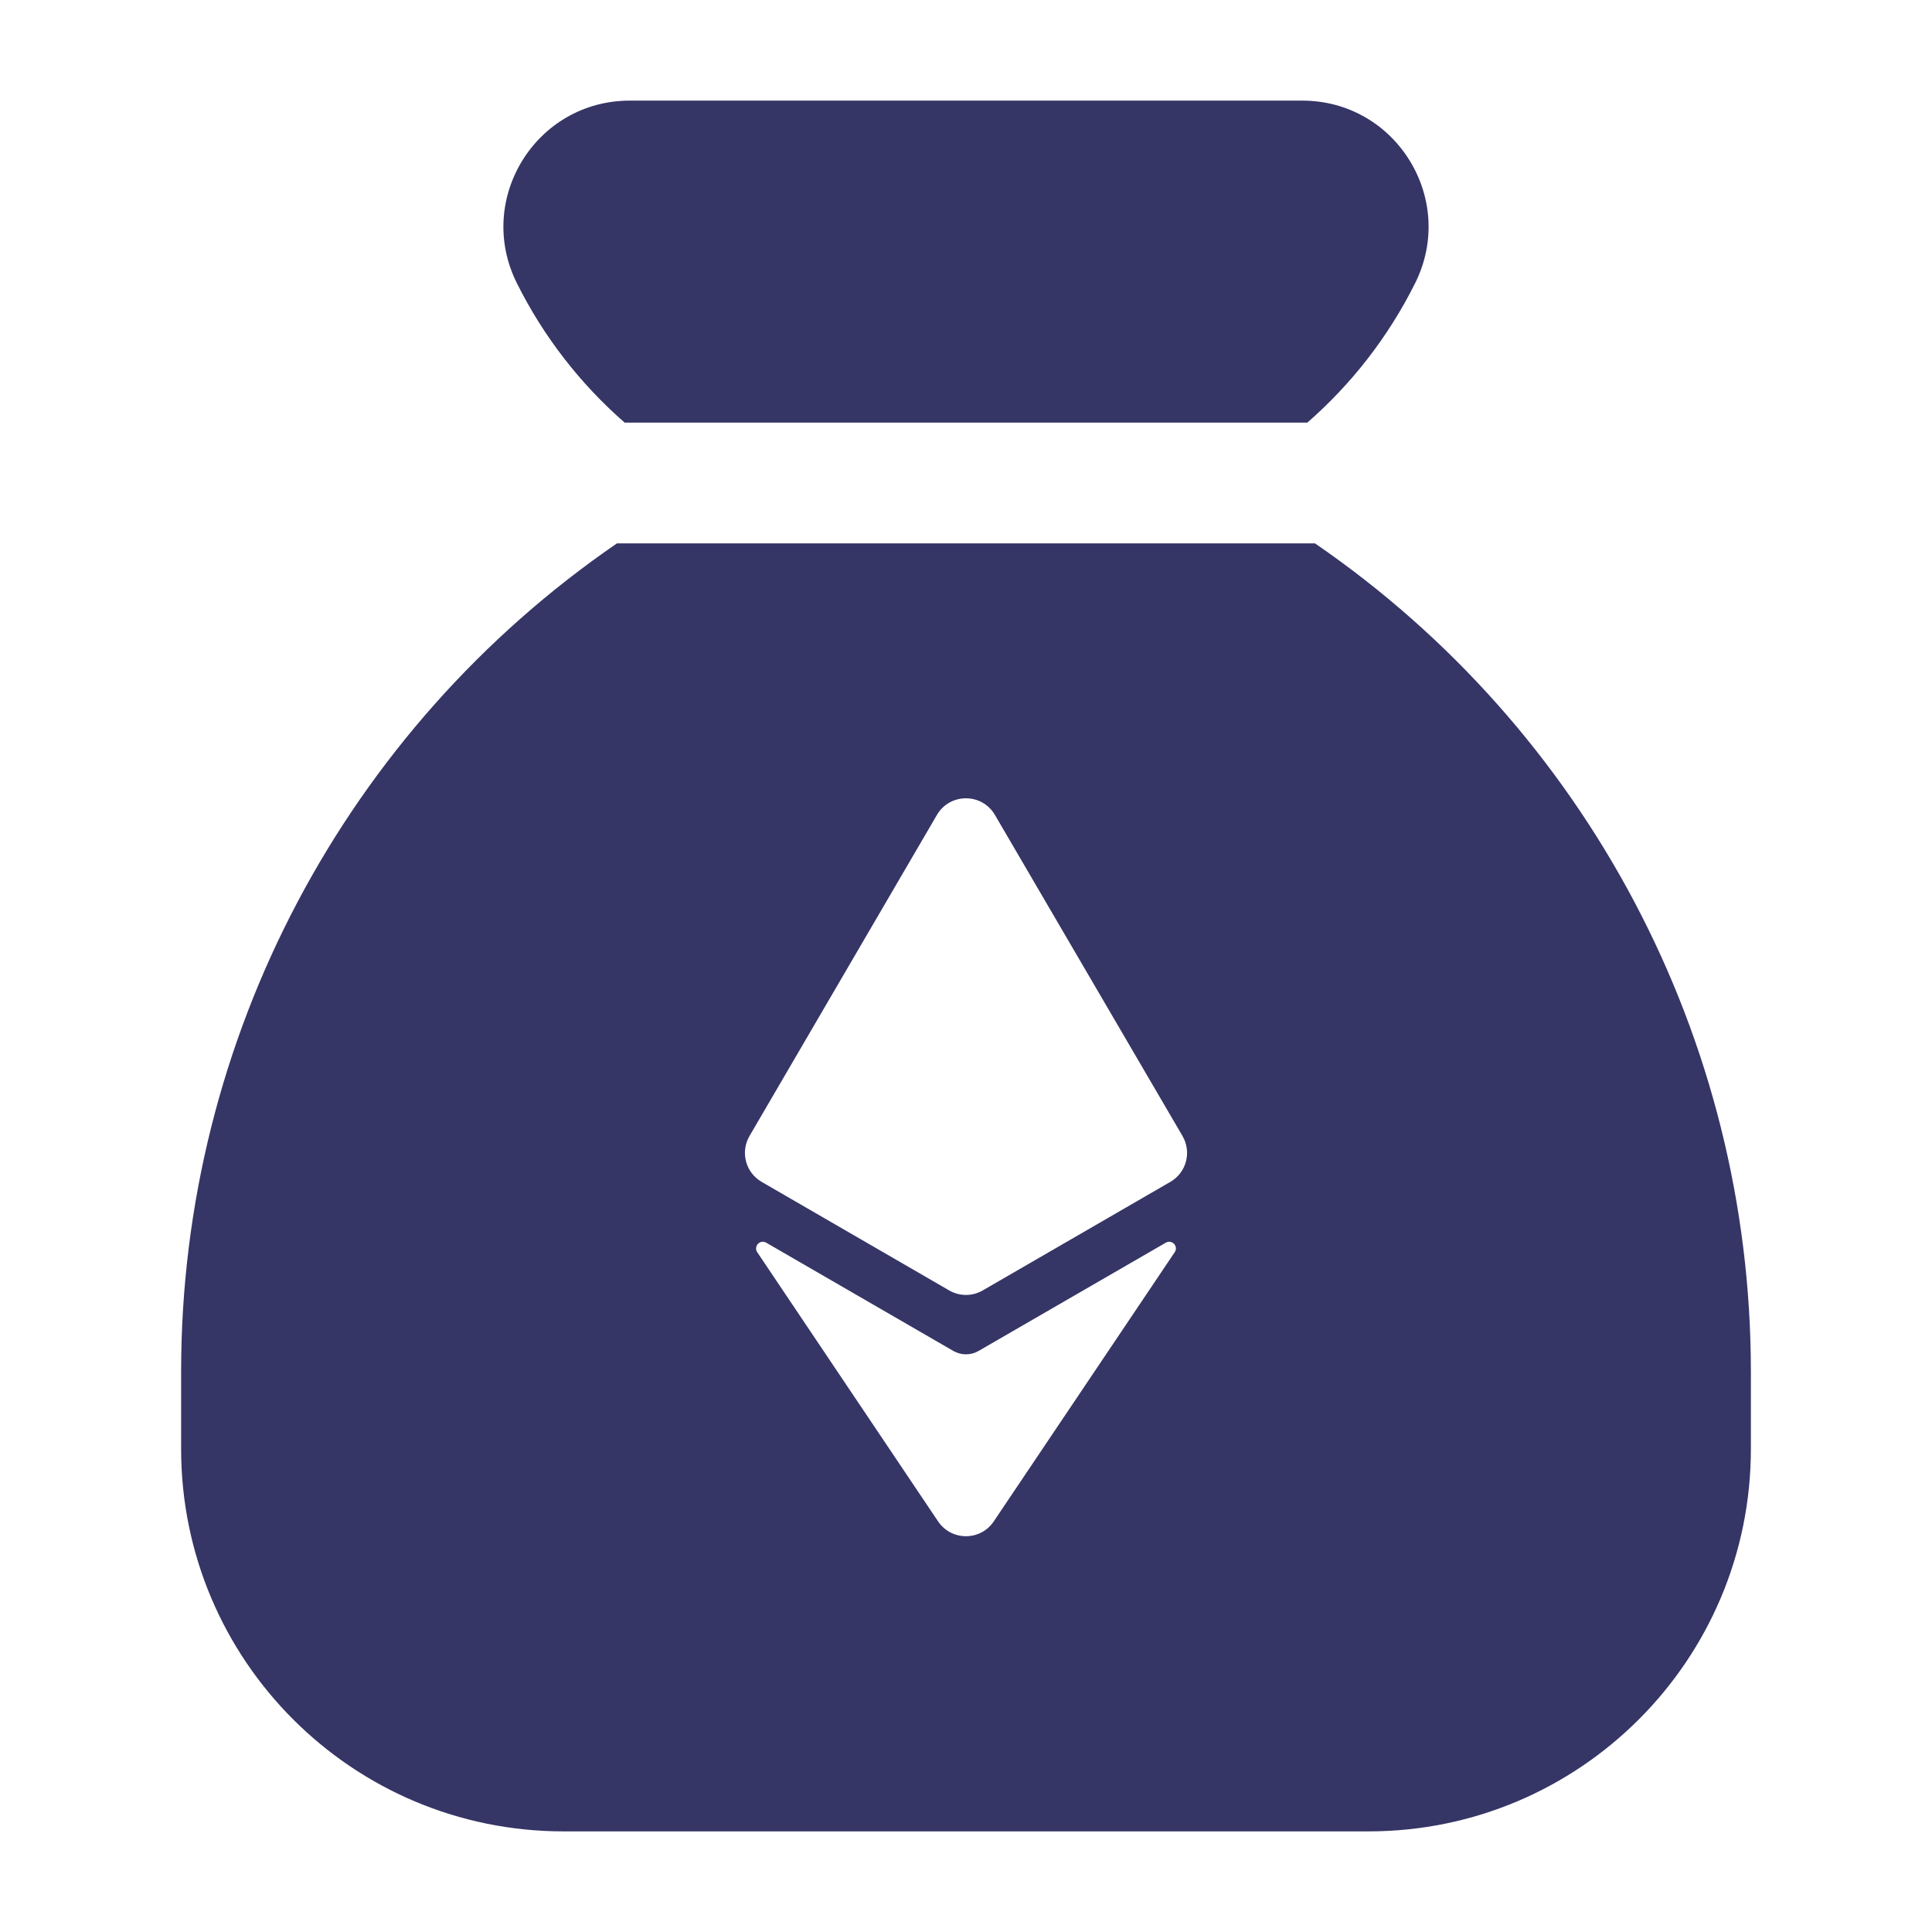 <svg width="24" height="24" viewBox="0 0 24 24" fill="none" xmlns="http://www.w3.org/2000/svg">
<path d="M6.421 3.518C5.9 2.476 6.657 1.25 7.823 1.25H16.177C17.343 1.25 18.1 2.476 17.579 3.518C17.247 4.184 16.79 4.77 16.24 5.25H7.76C7.21 4.77 6.753 4.184 6.421 3.518Z" fill="#353566"/>
<path fill-rule="evenodd" clip-rule="evenodd" d="M7.664 6.75C4.3 9.059 2.25 12.895 2.25 17.035V18C2.25 20.623 4.377 22.75 7 22.75H17C19.623 22.75 21.75 20.623 21.75 18V17.035C21.75 12.895 19.7 9.059 16.335 6.75H7.664ZM12.359 10.123C12.198 9.848 11.8 9.848 11.639 10.123L9.311 14.111C9.194 14.311 9.262 14.567 9.462 14.682L11.791 16.03C11.92 16.105 12.079 16.105 12.208 16.03L14.538 14.682C14.738 14.567 14.806 14.311 14.689 14.111L12.359 10.123ZM9.518 15.437C9.441 15.393 9.358 15.482 9.407 15.556L11.653 18.899C11.819 19.145 12.18 19.145 12.345 18.899L14.593 15.555C14.642 15.482 14.559 15.393 14.482 15.437L12.156 16.782C12.059 16.838 11.94 16.838 11.843 16.782L9.518 15.437Z" fill="#353566"/>
</svg>
